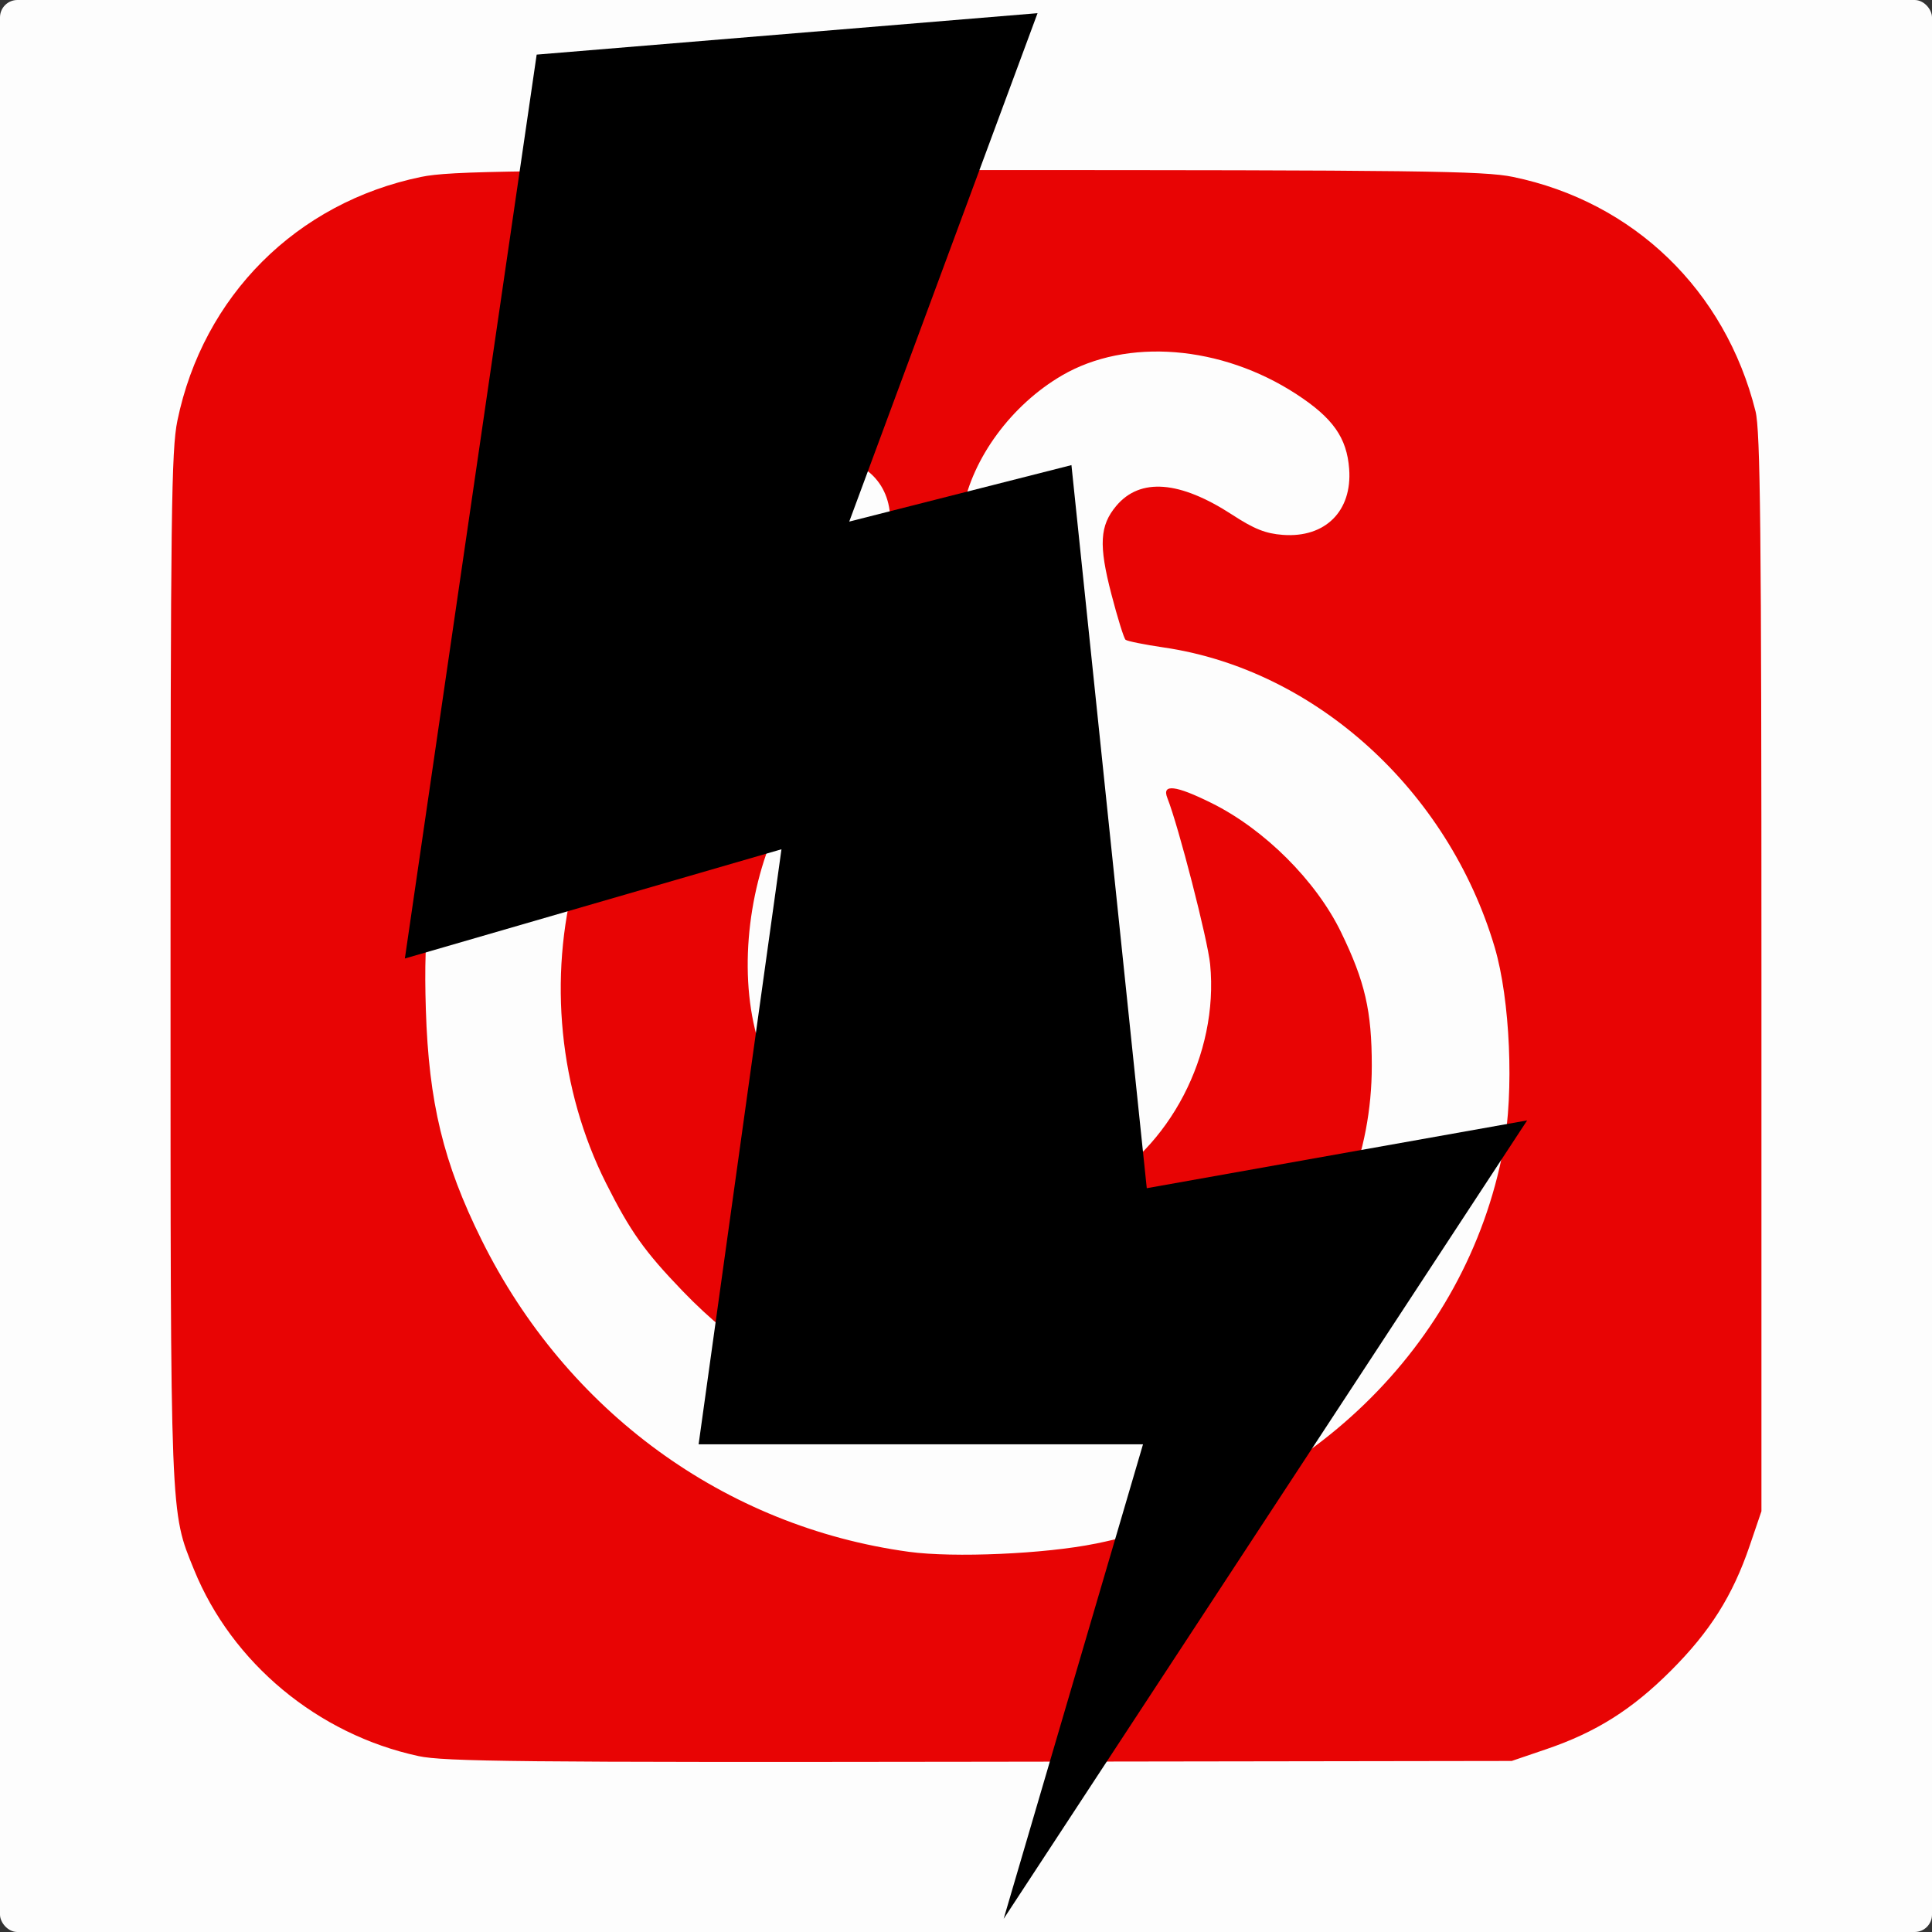 <?xml version="1.0" encoding="UTF-8" standalone="no"?>
<!-- Created with Inkscape (http://www.inkscape.org/) -->

<svg
   xmlns:dc="http://purl.org/dc/elements/1.1/"
   xmlns:cc="http://creativecommons.org/ns#"
   xmlns:rdf="http://www.w3.org/1999/02/22-rdf-syntax-ns#"
   xmlns:svg="http://www.w3.org/2000/svg"
   xmlns="http://www.w3.org/2000/svg"
   xmlns:sodipodi="http://sodipodi.sourceforge.net/DTD/sodipodi-0.dtd"
   xmlns:inkscape="http://www.inkscape.org/namespaces/inkscape"
   width="118.725mm"
   height="118.725mm"
   viewBox="0 0 118.725 118.725"
   version="1.1"
   id="svg8"
   inkscape:version="0.92.4 (5da689c313, 2019-01-14)"
   sodipodi:docname="logo.svg">
  <rect x="0" y="0" width="118.725" height="118.725" fill="#333333" stroke="none"/>
  <defs
     id="defs2" />
  <sodipodi:namedview
     id="base"
     pagecolor="#ffffff"
     bordercolor="#666666"
     borderopacity="1.0"
     inkscape:pageopacity="0.0"
     inkscape:pageshadow="2"
     inkscape:zoom="1.1432432"
     inkscape:cx="491.88094"
     inkscape:cy="203.0603"
     inkscape:document-units="mm"
     inkscape:current-layer="layer1"
     showgrid="false"
     fit-margin-top="0"
     fit-margin-left="0"
     fit-margin-right="0"
     fit-margin-bottom="0"
     inkscape:window-width="1920"
     inkscape:window-height="1020"
     inkscape:window-x="0"
     inkscape:window-y="31"
     inkscape:window-maximized="1"
     inkscape:snap-global="false" />
  <g
     inkscape:label="Layer 1"
     inkscape:groupmode="layer"
     id="layer1"
     transform="translate(78.373,-66.223)">
    <rect
       style="opacity:1;vector-effect:none;fill:#ffffff;fill-opacity:0.989;fill-rule:evenodd;stroke:none;stroke-width:0.673;stroke-linecap:butt;stroke-linejoin:miter;stroke-miterlimit:4;stroke-dasharray:none;stroke-dashoffset:0;stroke-opacity:1;marker:none"
       id="rect36"
       width="118.725"
       height="118.725"
       x="-78.373"
       y="66.223"
       ry="1.069" />
    <path
       inkscape:connector-curvature="0"
       id="path77"
       d="m -52.665,174.135 c -6.178,-1.334 -11.455,-5.718 -13.785,-11.453 -1.471,-3.62 -1.443,-2.892 -1.443,-37.061 0,-27.783 0.05,-31.749 0.421,-33.547 1.583,-7.662 7.319,-13.398 14.98,-14.98 1.798,-0.371 5.763,-0.421 33.547,-0.421 27.774,0 31.749,0.05 33.545,0.421 7.421,1.533 13.044,6.963 14.906,14.396 0.3,1.197 0.365,7.313 0.365,34.528 v 33.073 l -0.721,2.117 c -1.044,3.067 -2.433,5.271 -4.835,7.673 -2.402,2.402 -4.606,3.791 -7.673,4.835 l -2.117,0.721 -32.676,0.048 c -28.183,0.041 -32.929,-0.007 -34.514,-0.349 z M -11.053,161.085 c 12.954,-2.64 22.784,-12.151 25.066,-24.253 0.662,-3.51 0.416,-9.192 -0.536,-12.402 -2.863,-9.654 -11.034,-17.057 -20.328,-18.418 -1.194,-0.175 -2.254,-0.389 -2.355,-0.475 -0.101,-0.086 -0.493,-1.348 -0.871,-2.803 -0.785,-3.019 -0.718,-4.214 0.304,-5.428 1.463,-1.738 3.903,-1.549 7.129,0.552 1.345,0.876 2.046,1.155 3.103,1.234 2.605,0.195 4.27,-1.461 4.076,-4.055 -0.143,-1.916 -0.996,-3.126 -3.234,-4.587 -4.619,-3.015 -10.434,-3.48 -14.418,-1.153 -3.098,1.81 -5.496,5.066 -6.097,8.277 -0.324,1.734 -0.176,3.043 0.701,6.187 0.361,1.293 0.602,2.489 0.537,2.659 -0.065,0.17 -0.967,0.642 -2.004,1.048 -3.974,1.559 -7.904,4.795 -9.891,8.142 -2.226,3.751 -3.109,9.143 -2.202,13.449 2.104,9.991 12.099,14.91 20.855,10.265 4.723,-2.506 7.745,-8.305 7.211,-13.837 -0.146,-1.508 -1.941,-8.486 -2.63,-10.226 -0.351,-0.885 0.5,-0.788 2.72,0.313 3.245,1.608 6.417,4.771 7.951,7.929 1.476,3.037 1.892,4.844 1.892,8.215 0,10.823 -8.091,19.533 -19.904,21.426 -3.16,0.506 -8.258,0.212 -11.129,-0.642 -4.496,-1.338 -7.974,-3.472 -11.319,-6.944 -2.341,-2.43 -3.219,-3.668 -4.709,-6.634 -2.871,-5.718 -3.557,-12.615 -1.876,-18.86 1.181,-4.388 4.616,-9.882 7.97,-12.744 2.015,-1.72 5.186,-3.734 6.999,-4.446 3.163,-1.241 4.378,-2.531 4.378,-4.65 0,-2.389 -1.672,-3.927 -4.277,-3.935 -1.211,-0.004 -1.926,0.221 -4.258,1.339 -3.816,1.83 -6.514,3.707 -9.521,6.623 -4.208,4.081 -7.04,8.526 -8.818,13.843 -1.458,4.361 -1.827,7.052 -1.666,12.171 0.179,5.71 1.076,9.415 3.426,14.155 5.221,10.53 14.934,17.618 26.26,19.165 2.753,0.376 8.358,0.13 11.463,-0.502 z m -9.503,-28.93 c -1.329,-0.696 -2.72,-2.554 -3.175,-4.243 -0.163,-0.605 -0.248,-2.112 -0.188,-3.349 0.138,-2.845 0.969,-4.774 2.844,-6.6 1.678,-1.634 4.982,-3.364 5.474,-2.866 0.558,0.566 3.055,9.207 3.201,11.074 0.11,1.411 0.027,1.986 -0.436,3.033 -0.754,1.705 -1.218,2.191 -2.8,2.934 -1.72,0.808 -3.397,0.813 -4.919,0.016 z"
       style="fill:#e80404;stroke-width:0.265" />
    <path
       style="fill:#000000;stroke:none;stroke-width:0.265px;stroke-linecap:butt;stroke-linejoin:miter;stroke-opacity:1"
       d="m -45.394,69.579 30.78,-2.546 -11.572,31.243 13.655,-3.471 4.629,44.435 23.375,-4.166 -32.169,49.064 8.563,-29.16 H -35.442 l 5.092,-36.566 -23.143,6.712 z"
       id="path32"
       inkscape:connector-curvature="0"
       sodipodi:nodetypes="cccccccccccc" />
  </g>
</svg>
